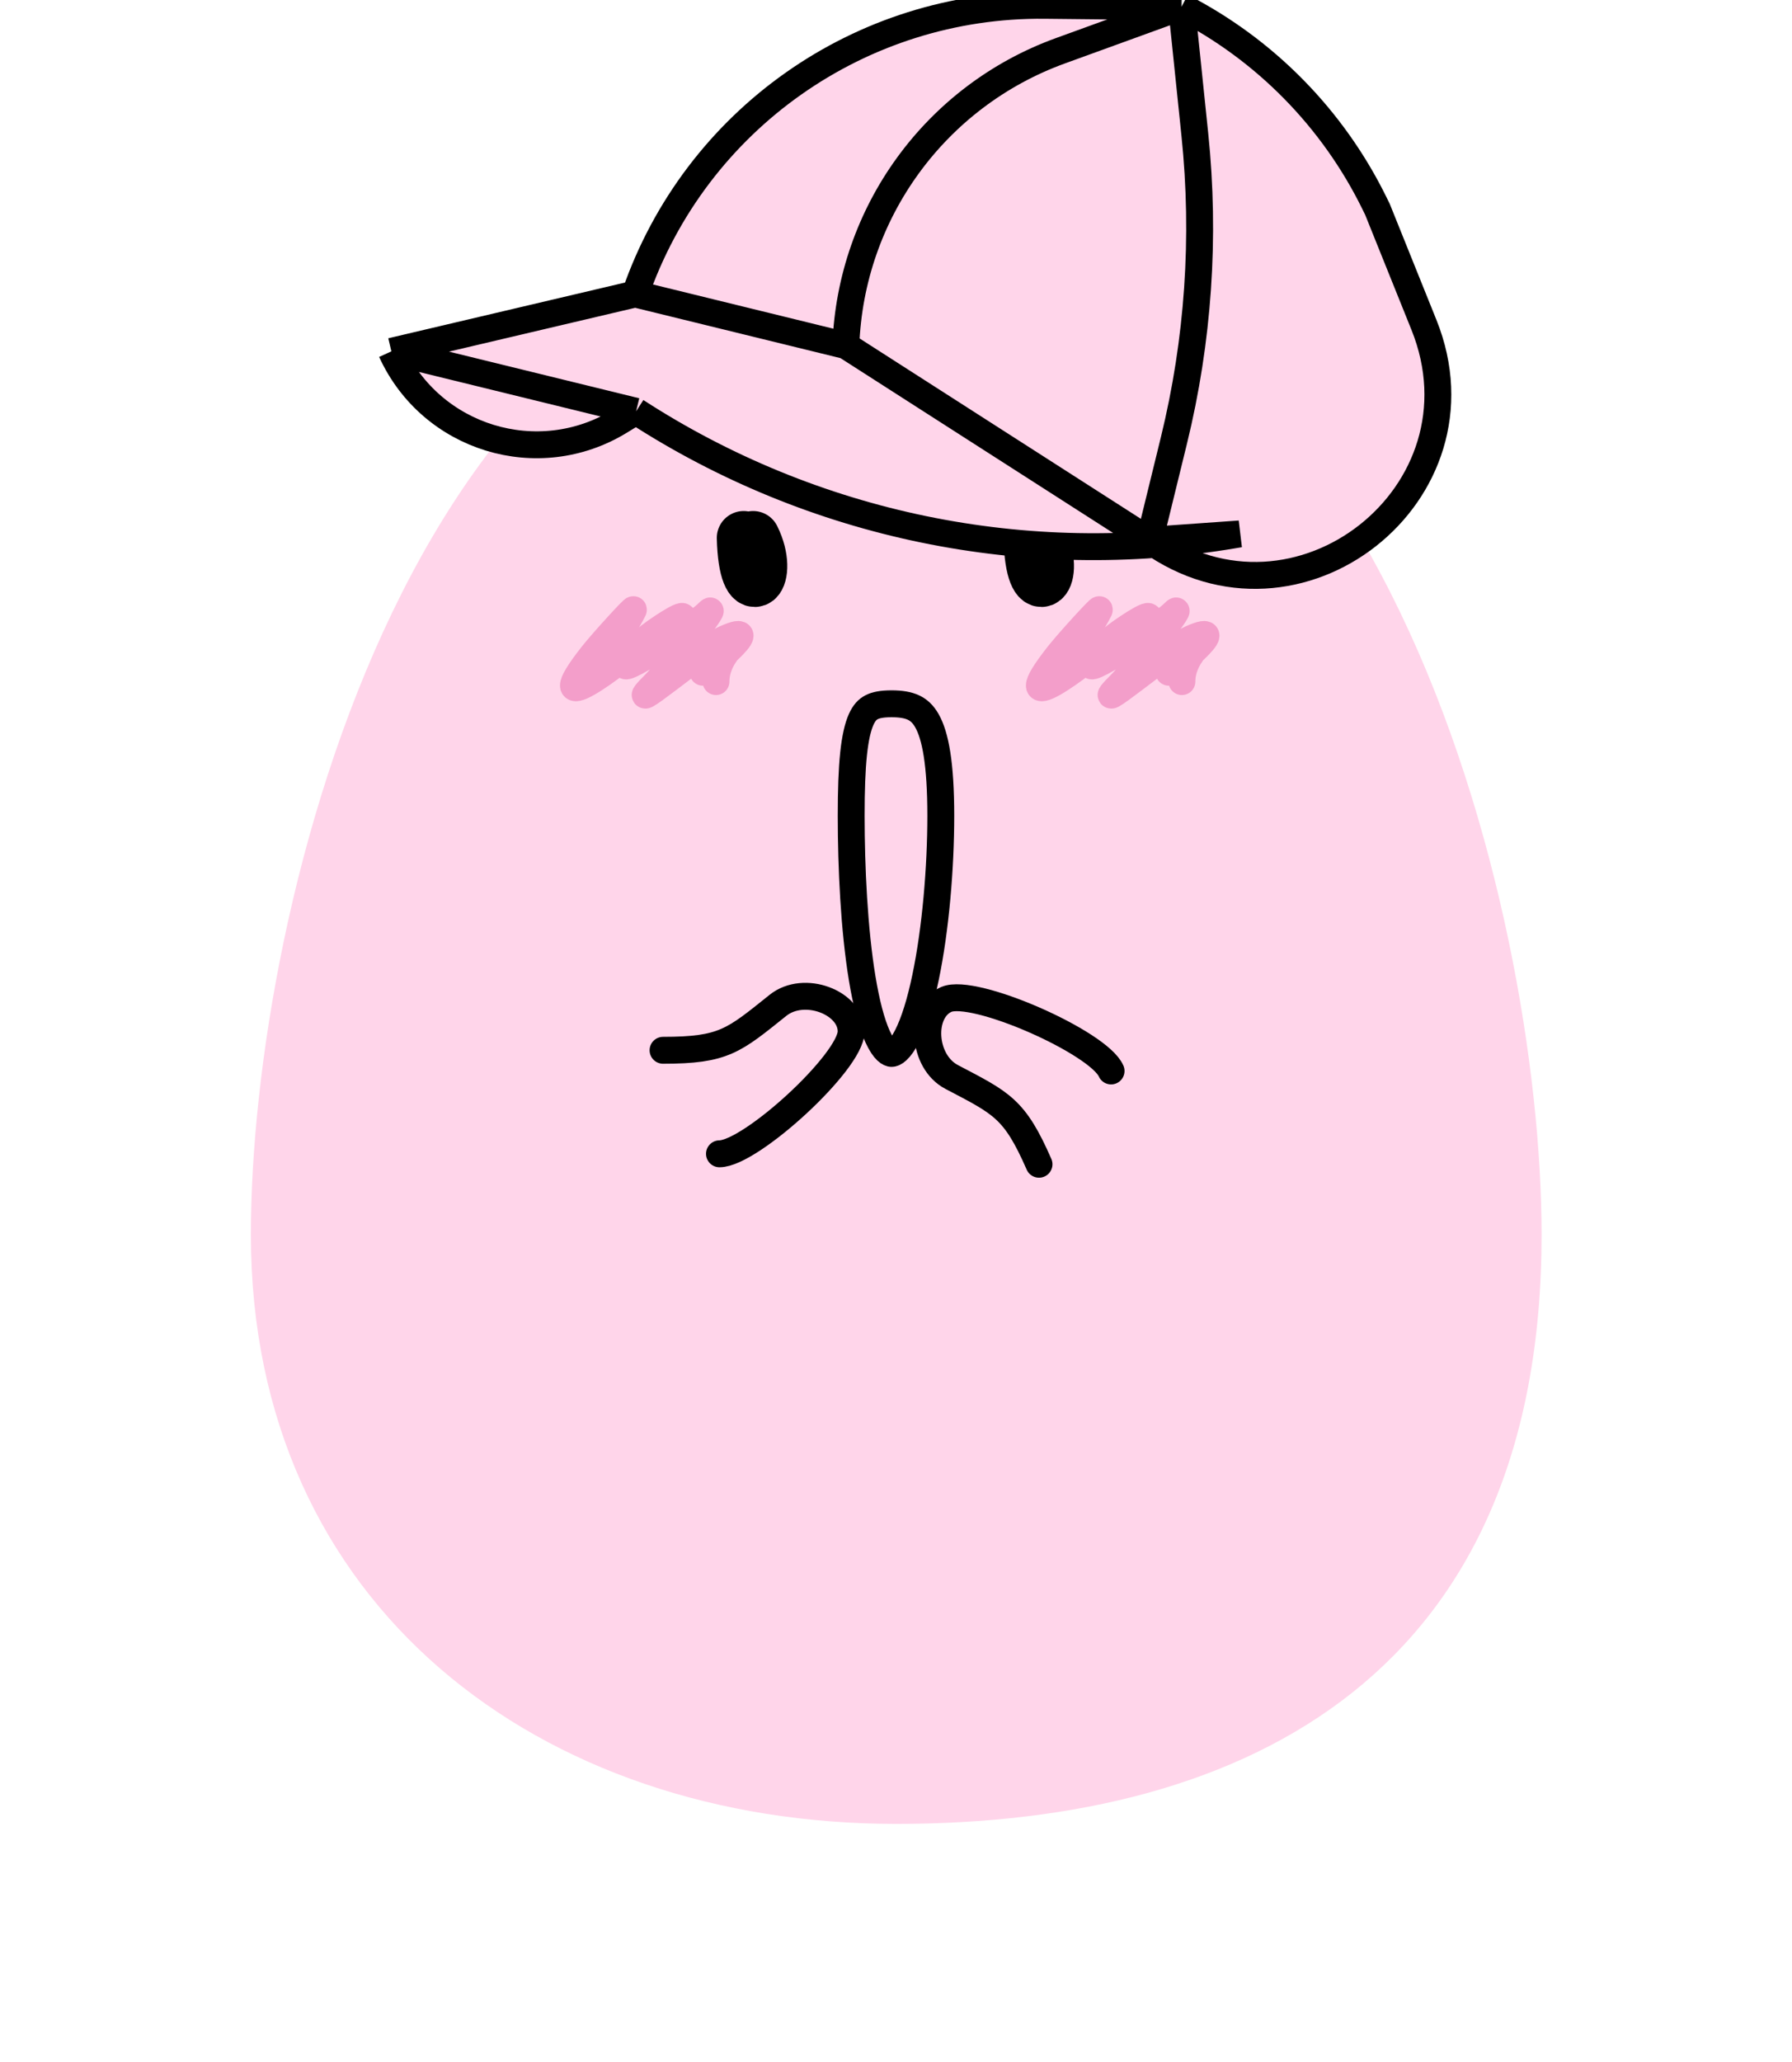 <svg width="200" height="230" viewbox="0 0 200 230" fill="none" xmlns="http://www.w3.org/2000/svg">
<path d="M172.052 137.712C172.052 186.237 139.805 203.442 100.026 203.442C60.247 203.442 28 179.098 28 137.712C28 101.41 46.153 26 100.026 26C153.899 26 172.052 101.41 172.052 137.712Z" fill="#FFD5EA"></path>

<path d="M94.999 91.002C94.998 88.123 95.079 85.858 95.266 84.079C95.455 82.287 95.743 81.079 96.106 80.263C96.451 79.488 96.842 79.112 97.27 78.889C97.743 78.643 98.426 78.502 99.496 78.501C100.557 78.501 101.338 78.639 101.939 78.918C102.508 79.181 103.011 79.614 103.452 80.391C104.403 82.067 104.998 85.206 104.999 91C105 96.722 104.431 103.615 103.294 109.042C102.724 111.768 102.029 114.031 101.241 115.576C100.847 116.349 100.469 116.864 100.137 117.17C99.819 117.462 99.616 117.501 99.504 117.501C99.316 117.501 98.715 117.315 97.951 115.636C97.25 114.098 96.672 111.84 96.222 109.108C95.326 103.673 95 96.764 94.999 91.002Z" stroke="black" stroke-width="3"></path>
<path d="M74 117.151C80.796 117.151 81.877 116.098 86.829 112.136C89.735 109.812 94.993 111.81 94.993 115.052C94.993 118.43 83.777 128.698 80.298 128.698" stroke="black" stroke-width="3" stroke-linecap="round"></path>
<path d="M115.961 129.864C113.231 123.64 111.832 123.074 106.215 120.13C102.919 118.403 102.637 112.785 105.606 111.482C108.699 110.126 122.608 116.273 124.005 119.459" stroke="black" stroke-width="3" stroke-linecap="round"></path>
<path d="M64.909 76.026C66.845 73.47 69.252 70.895 70.687 68.026C70.877 67.645 67.259 71.594 66.131 73.026C59.97 80.846 68.795 74.281 72.131 71.248C72.83 70.613 76.809 67.895 76.131 69.026C75.242 70.507 72.347 71.748 70.909 73.026C66.395 77.038 77.027 70.352 79.131 68.248C80.212 67.167 74.739 74.64 73.131 76.248C68.647 80.733 78.844 72.166 80.909 71.248C85.948 69.008 78.124 75.254 78.131 75.248C83.341 71.196 79.909 72.79 79.909 76.026" stroke="#F39ECA" stroke-width="3" stroke-linecap="round"></path>
<path d="M116.909 76.026C118.845 73.47 121.252 70.895 122.687 68.026C122.877 67.645 119.259 71.594 118.131 73.026C111.97 80.846 120.795 74.281 124.131 71.248C124.83 70.613 128.809 67.895 128.131 69.026C127.242 70.507 124.347 71.748 122.909 73.026C118.395 77.038 129.027 70.352 131.131 68.248C132.212 67.167 126.739 74.64 125.131 76.248C120.647 80.733 130.844 72.166 132.909 71.248C137.948 69.008 130.124 75.254 130.131 75.248C135.34 71.196 131.909 72.79 131.909 76.026" stroke="#F39ECA" stroke-width="3" stroke-linecap="round"></path>
<path d="M83 60C83.195 67.82 86.303 64.506 84.05 60" stroke="black" stroke-width="6" stroke-linecap="round"></path>
<path d="M115 60C115.196 67.82 118.303 64.506 116.05 60" stroke="black" stroke-width="6" stroke-linecap="round"></path>

    <g clip-path="url(#clip0_27_57)">
    <path d="M43.68 39.191L70.897 32.79C77.63 13.344 96.042 0.379 116.62 0.594L131.874 0.754C141.225 5.557 148.777 13.248 153.408 22.686L153.731 23.343L158.92 36.231C166.401 54.81 145.348 71.656 128.95 60.725C108.608 62.223 88.24 57.058 70.989 45.88L69.174 46.99C60.058 52.567 48.116 48.914 43.68 39.191Z" fill="#FFD5EA"></path>
    <path d="M70.897 32.79L43.68 39.191M70.897 32.79L94.403 38.548M70.897 32.79V32.79C77.63 13.344 96.042 0.379 116.62 0.594L131.874 0.754M43.68 39.191V39.191C48.116 48.914 60.058 52.567 69.174 46.99L70.989 45.88M43.68 39.191L70.989 45.88M70.989 45.88V45.88C90.718 58.663 114.523 63.582 137.702 59.666L138.357 59.556L128.289 60.268M94.403 38.548L128.289 60.268M94.403 38.548V38.548C94.931 23.737 104.397 10.729 118.328 5.671L131.874 0.754M128.289 60.268V60.268C144.776 72.109 166.502 55.06 158.92 36.231L153.731 23.343L153.408 22.686C148.777 13.248 141.225 5.557 131.874 0.754V0.754M128.289 60.268L131.017 49.132C133.748 37.981 134.539 26.443 133.354 15.024L131.874 0.754" stroke="black" stroke-width="3"></path>
    </g>
    <defs>
    <clipPath id="clip0_27_57">
    <rect width="200" height="230" fill="white"></rect>
    </clipPath>
    </defs>
    </svg>